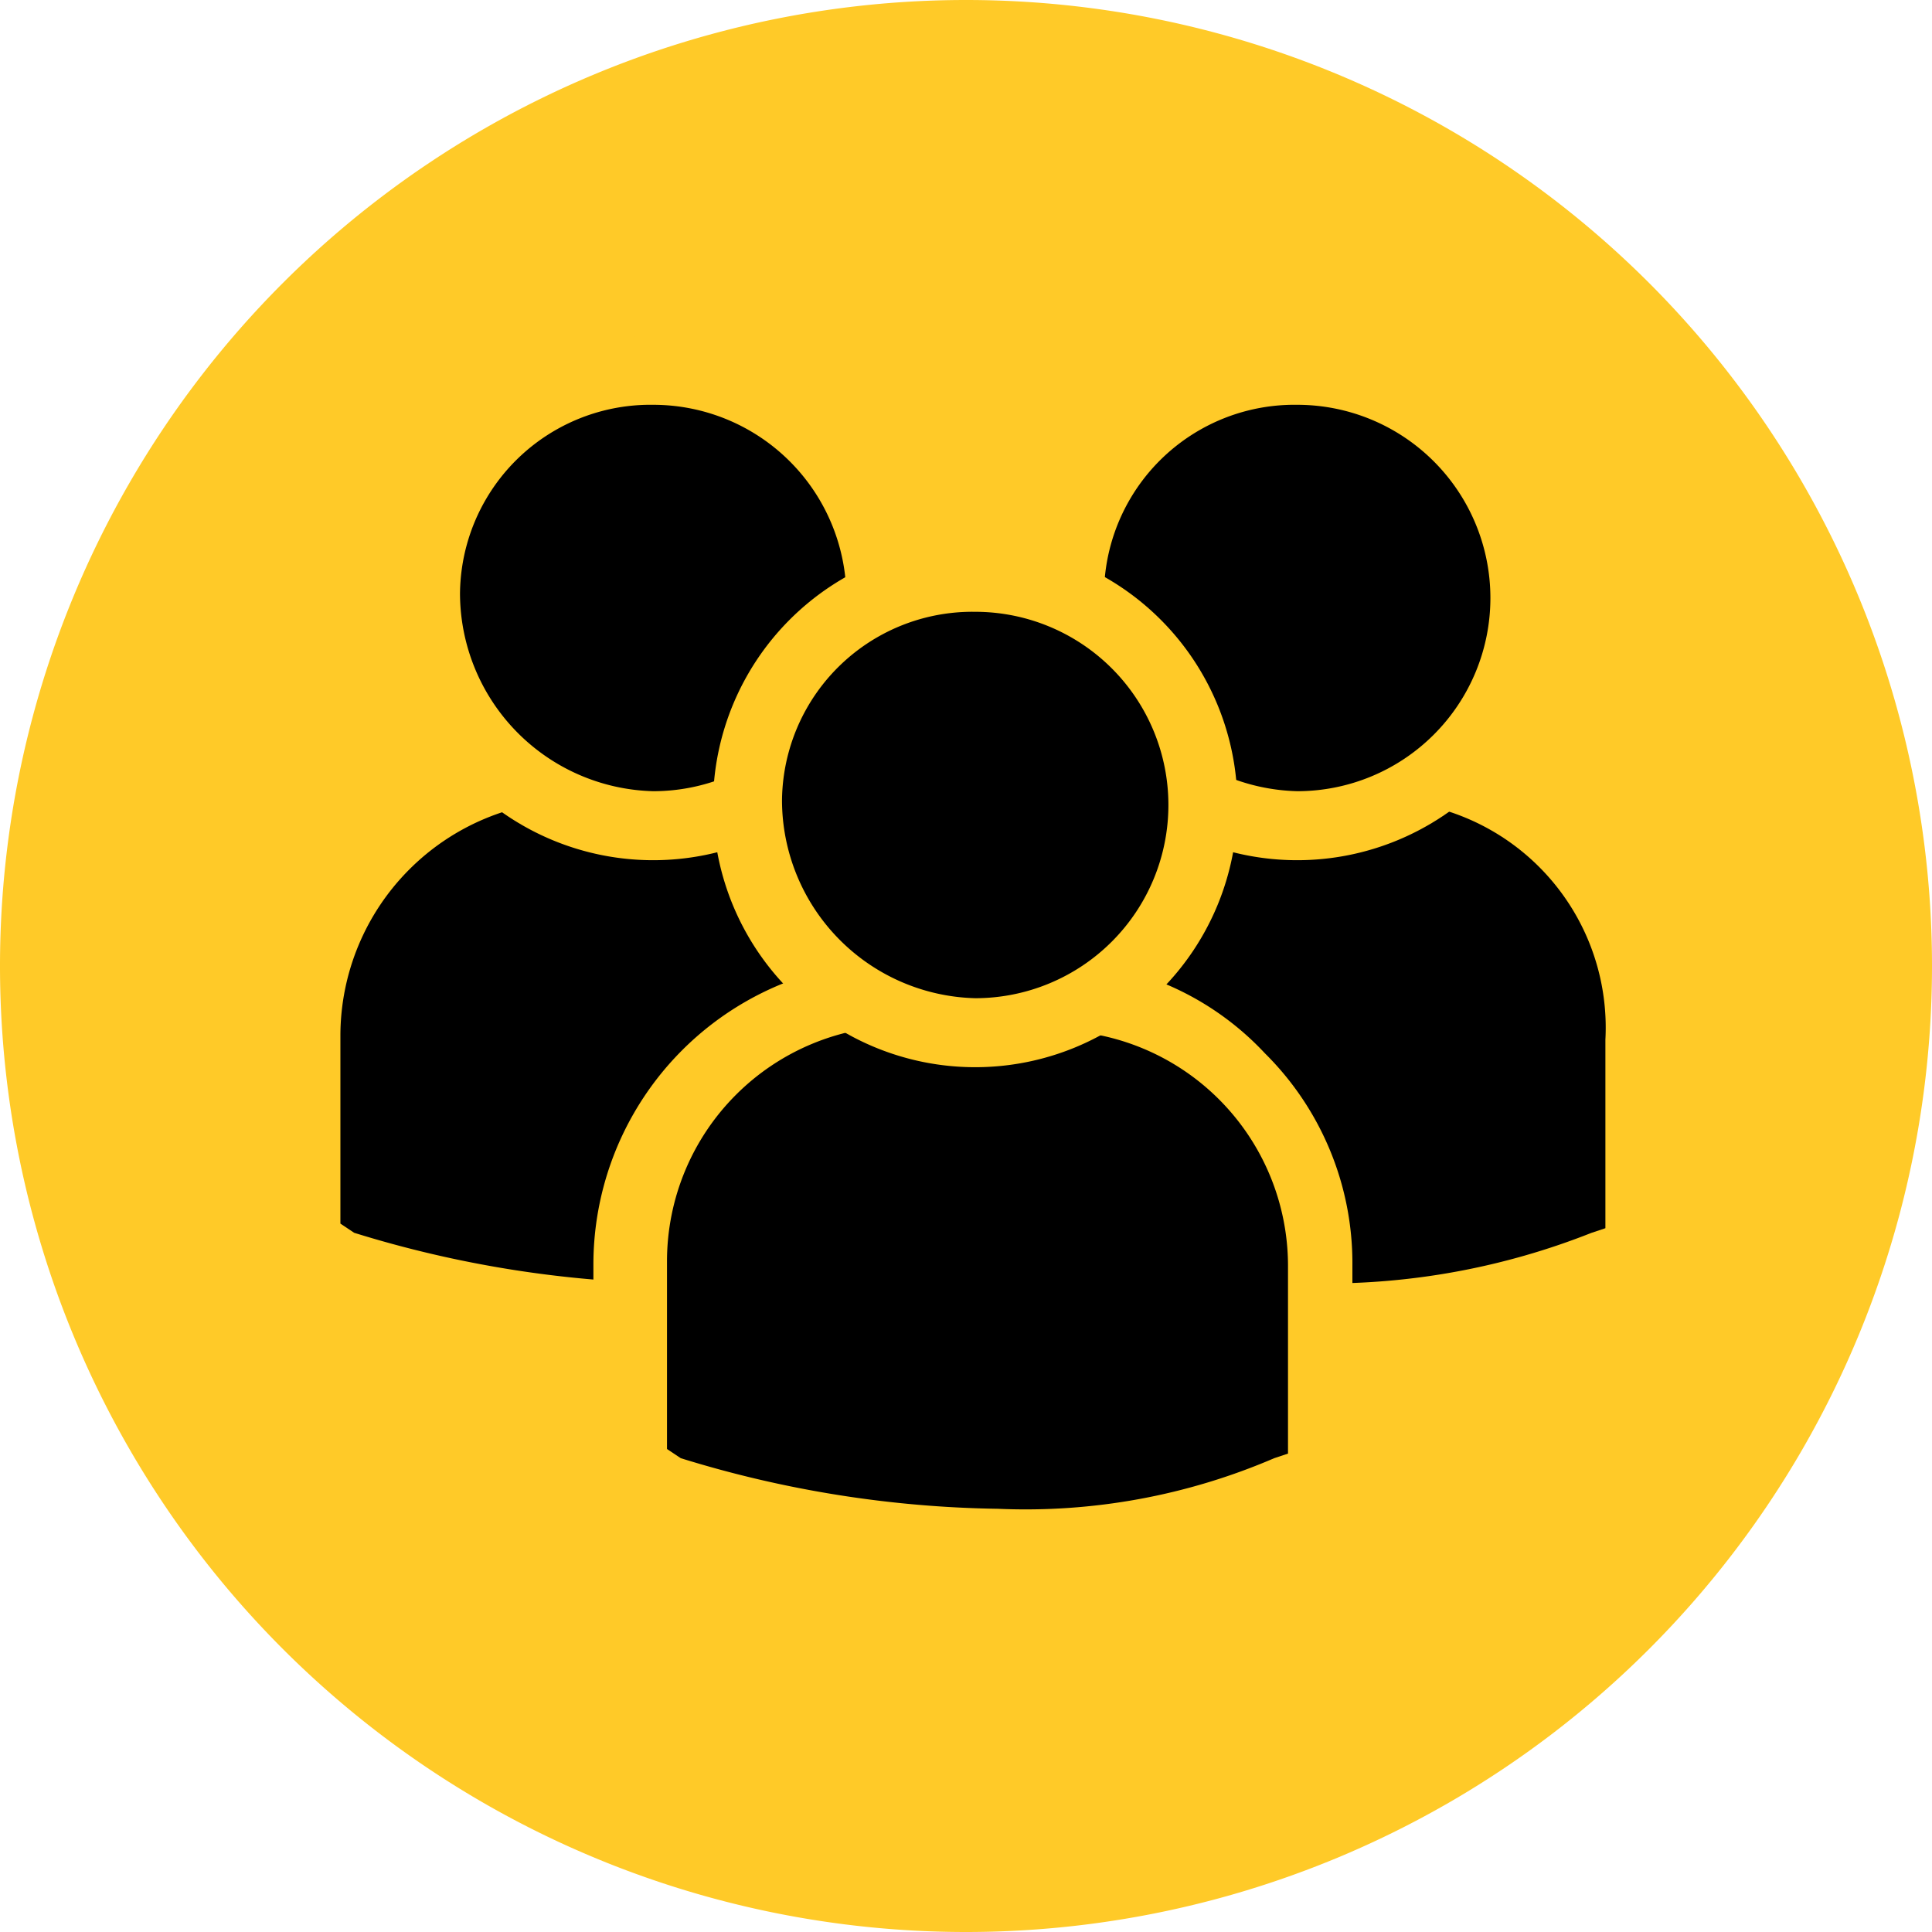 <svg id="Layer_1" data-name="Layer 1" xmlns="http://www.w3.org/2000/svg" viewBox="0 0 42 42"><defs><style>.cls-1{fill:#ffca28;}</style></defs><title>ico-capacity</title><path class="cls-1" d="M21,42h0A21,21,0,0,1,0,21H0A21,21,0,0,1,21,0h0A21,21,0,0,1,42,21h0A21,21,0,0,1,21,42Z"/><path d="M29.9,17.4H26.5a5.12,5.12,0,0,0-5.1,5.1v4.1l.3.2a24.4,24.4,0,0,0,6.9,1.1,15.66,15.66,0,0,0,6-1.1l.3-.1V22.6A4.94,4.94,0,0,0,29.9,17.4Z"/><circle cx="28.2" cy="12.9" r="4.9"/><path class="cls-1" d="M28.2,8.8a4.2,4.2,0,1,1,0,8.4A4.31,4.31,0,0,1,24,12.9a4.14,4.14,0,0,1,4.2-4.1m0-1.5A5.7,5.7,0,1,0,33.9,13a5.7,5.7,0,0,0-5.7-5.7Z"/><path d="M15.9,17.4H12.5a5.12,5.12,0,0,0-5.1,5.1v4.1l.3.2a24.4,24.4,0,0,0,6.9,1.1,15.66,15.66,0,0,0,6-1.1l.3-.1V22.6A4.94,4.94,0,0,0,15.9,17.4Z"/><circle cx="14.2" cy="12.9" r="4.9"/><path class="cls-1" d="M14.2,8.8a4.2,4.2,0,0,1,0,8.4A4.31,4.31,0,0,1,10,12.9a4.14,4.14,0,0,1,4.2-4.1m0-1.5A5.7,5.7,0,1,0,19.9,13a5.7,5.7,0,0,0-5.7-5.7Z"/><path d="M21.6,33.6a25.55,25.55,0,0,1-7.1-1.1h-.1l-.7-.5V27.4a5.8,5.8,0,0,1,5.8-5.8h3.4A5.66,5.66,0,0,1,27,23.3a5.83,5.83,0,0,1,1.7,4.1V32l-.7.4A15.18,15.18,0,0,1,21.6,33.6Z"/><path class="cls-1" d="M22.9,22.4A5.12,5.12,0,0,1,28,27.5v4.1l-.3.1a13.68,13.68,0,0,1-6,1.1,24.4,24.4,0,0,1-6.9-1.1l-.3-.2V27.4a5.12,5.12,0,0,1,5.1-5.1h3.3m0-1.4H19.5a6.59,6.59,0,0,0-6.6,6.6v5l.8.4.3.2.1.1h.1a24.22,24.22,0,0,0,7.3,1.2,15.7,15.7,0,0,0,6.7-1.3l.3-.1.9-.4V27.5a6.42,6.42,0,0,0-1.9-4.6,6.29,6.29,0,0,0-4.6-2Z"/><circle cx="21.2" cy="17.4" r="4.9"/><path class="cls-1" d="M21.2,13.3a4.2,4.2,0,1,1,0,8.4A4.31,4.31,0,0,1,17,17.4a4.14,4.14,0,0,1,4.2-4.1m0-1.5a5.7,5.7,0,1,0,5.7,5.7,5.7,5.7,0,0,0-5.7-5.7Z"/></svg>